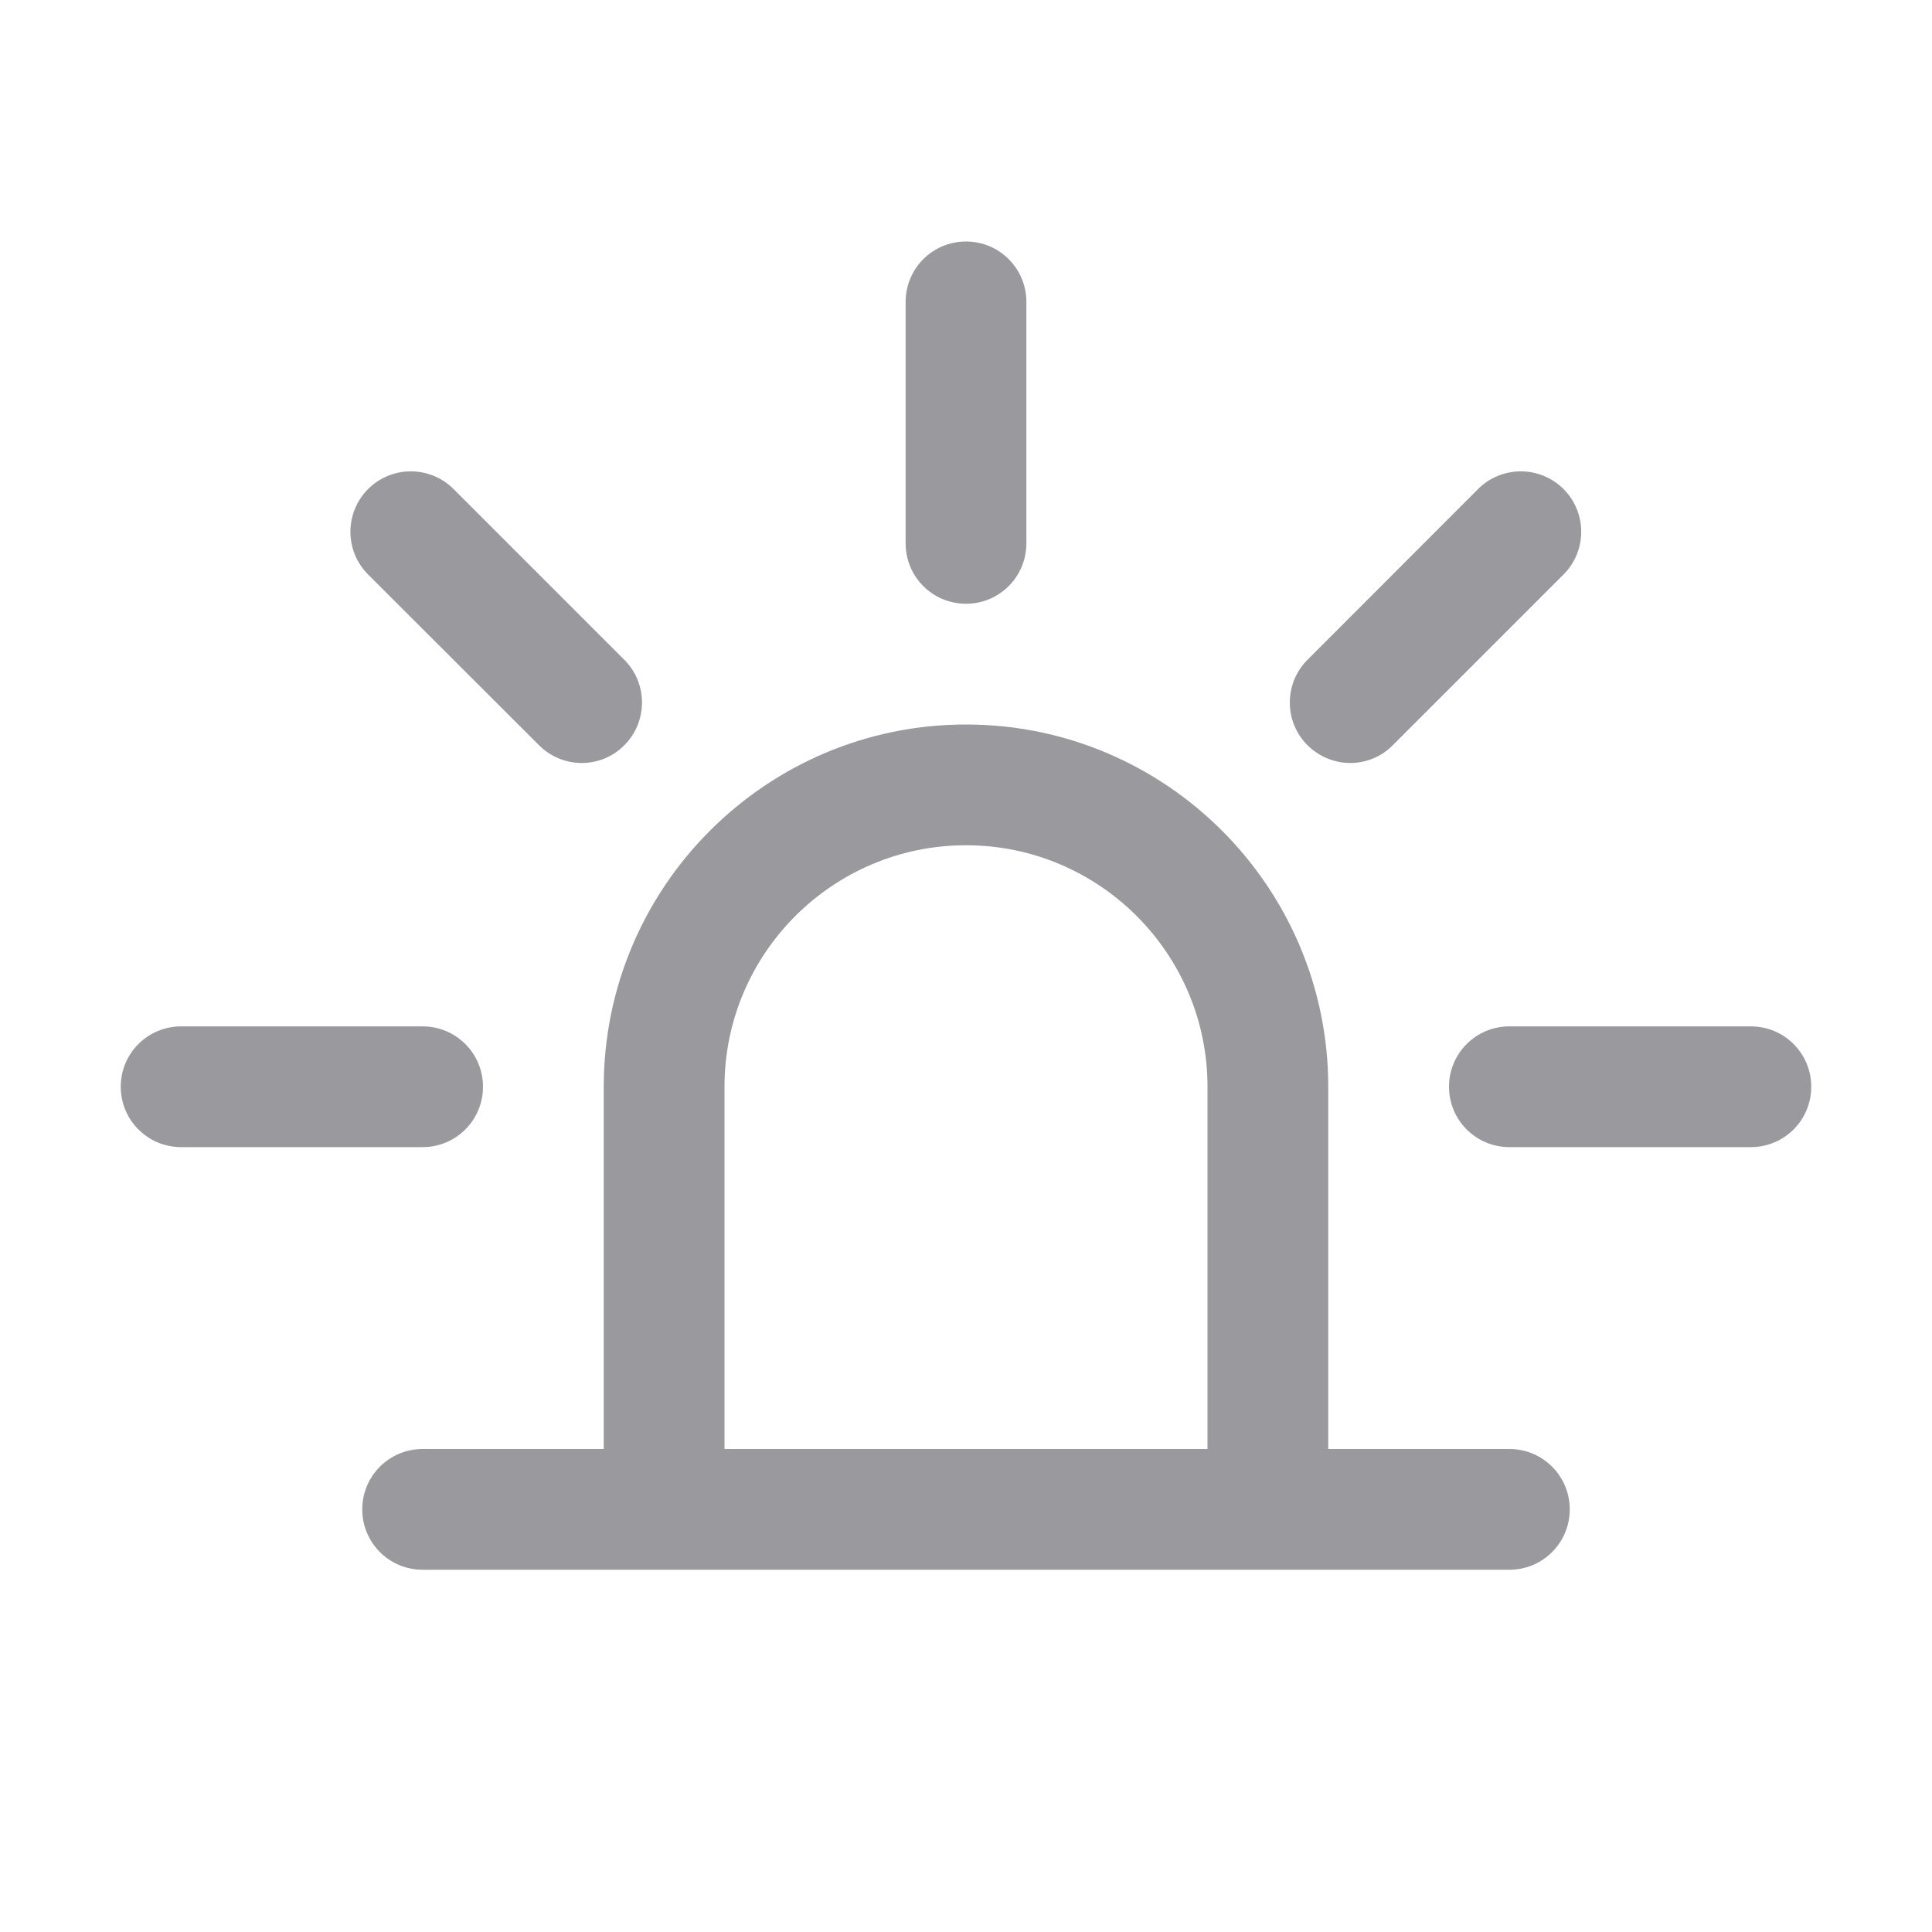 <?xml version="1.0" standalone="no"?><!DOCTYPE svg PUBLIC "-//W3C//DTD SVG 1.1//EN" "http://www.w3.org/Graphics/SVG/1.1/DTD/svg11.dtd"><svg t="1662540903073" class="icon" viewBox="0 0 1024 1024" version="1.1" xmlns="http://www.w3.org/2000/svg" p-id="3949" xmlns:xlink="http://www.w3.org/1999/xlink" width="64" height="64"><path d="M800 768h-96V576c0-105.9-86.1-192-192-192s-192 86.1-192 192v192h-96c-17.7 0-32 14.3-32 32s14.3 32 32 32h576c17.7 0 32-14.3 32-32s-14.3-32-32-32z m-416 0V576c0-70.6 57.4-128 128-128s128 57.4 128 128v192H384zM512 320c17.7 0 32-14.3 32-32V160c0-17.7-14.3-32-32-32s-32 14.3-32 32v128c0 17.7 14.3 32 32 32zM715.6 404.4c8.2 0 16.4-3.1 22.6-9.4l90.5-90.5c12.5-12.5 12.5-32.8 0-45.3s-32.8-12.5-45.3 0L693 349.7c-12.5 12.5-12.5 32.8 0 45.3 6.3 6.2 14.5 9.4 22.6 9.4zM928 544H800c-17.7 0-32 14.3-32 32s14.3 32 32 32h128c17.7 0 32-14.3 32-32s-14.3-32-32-32zM256 576c0-17.7-14.3-32-32-32H96c-17.7 0-32 14.3-32 32s14.3 32 32 32h128c17.7 0 32-14.3 32-32zM285.7 395c6.2 6.2 14.4 9.4 22.6 9.4s16.4-3.1 22.6-9.4c12.5-12.5 12.5-32.8 0-45.3l-90.5-90.5c-12.5-12.5-32.8-12.5-45.3 0s-12.5 32.8 0 45.3l90.6 90.5z" p-id="3950" fill="#9A9A9E"></path></svg>